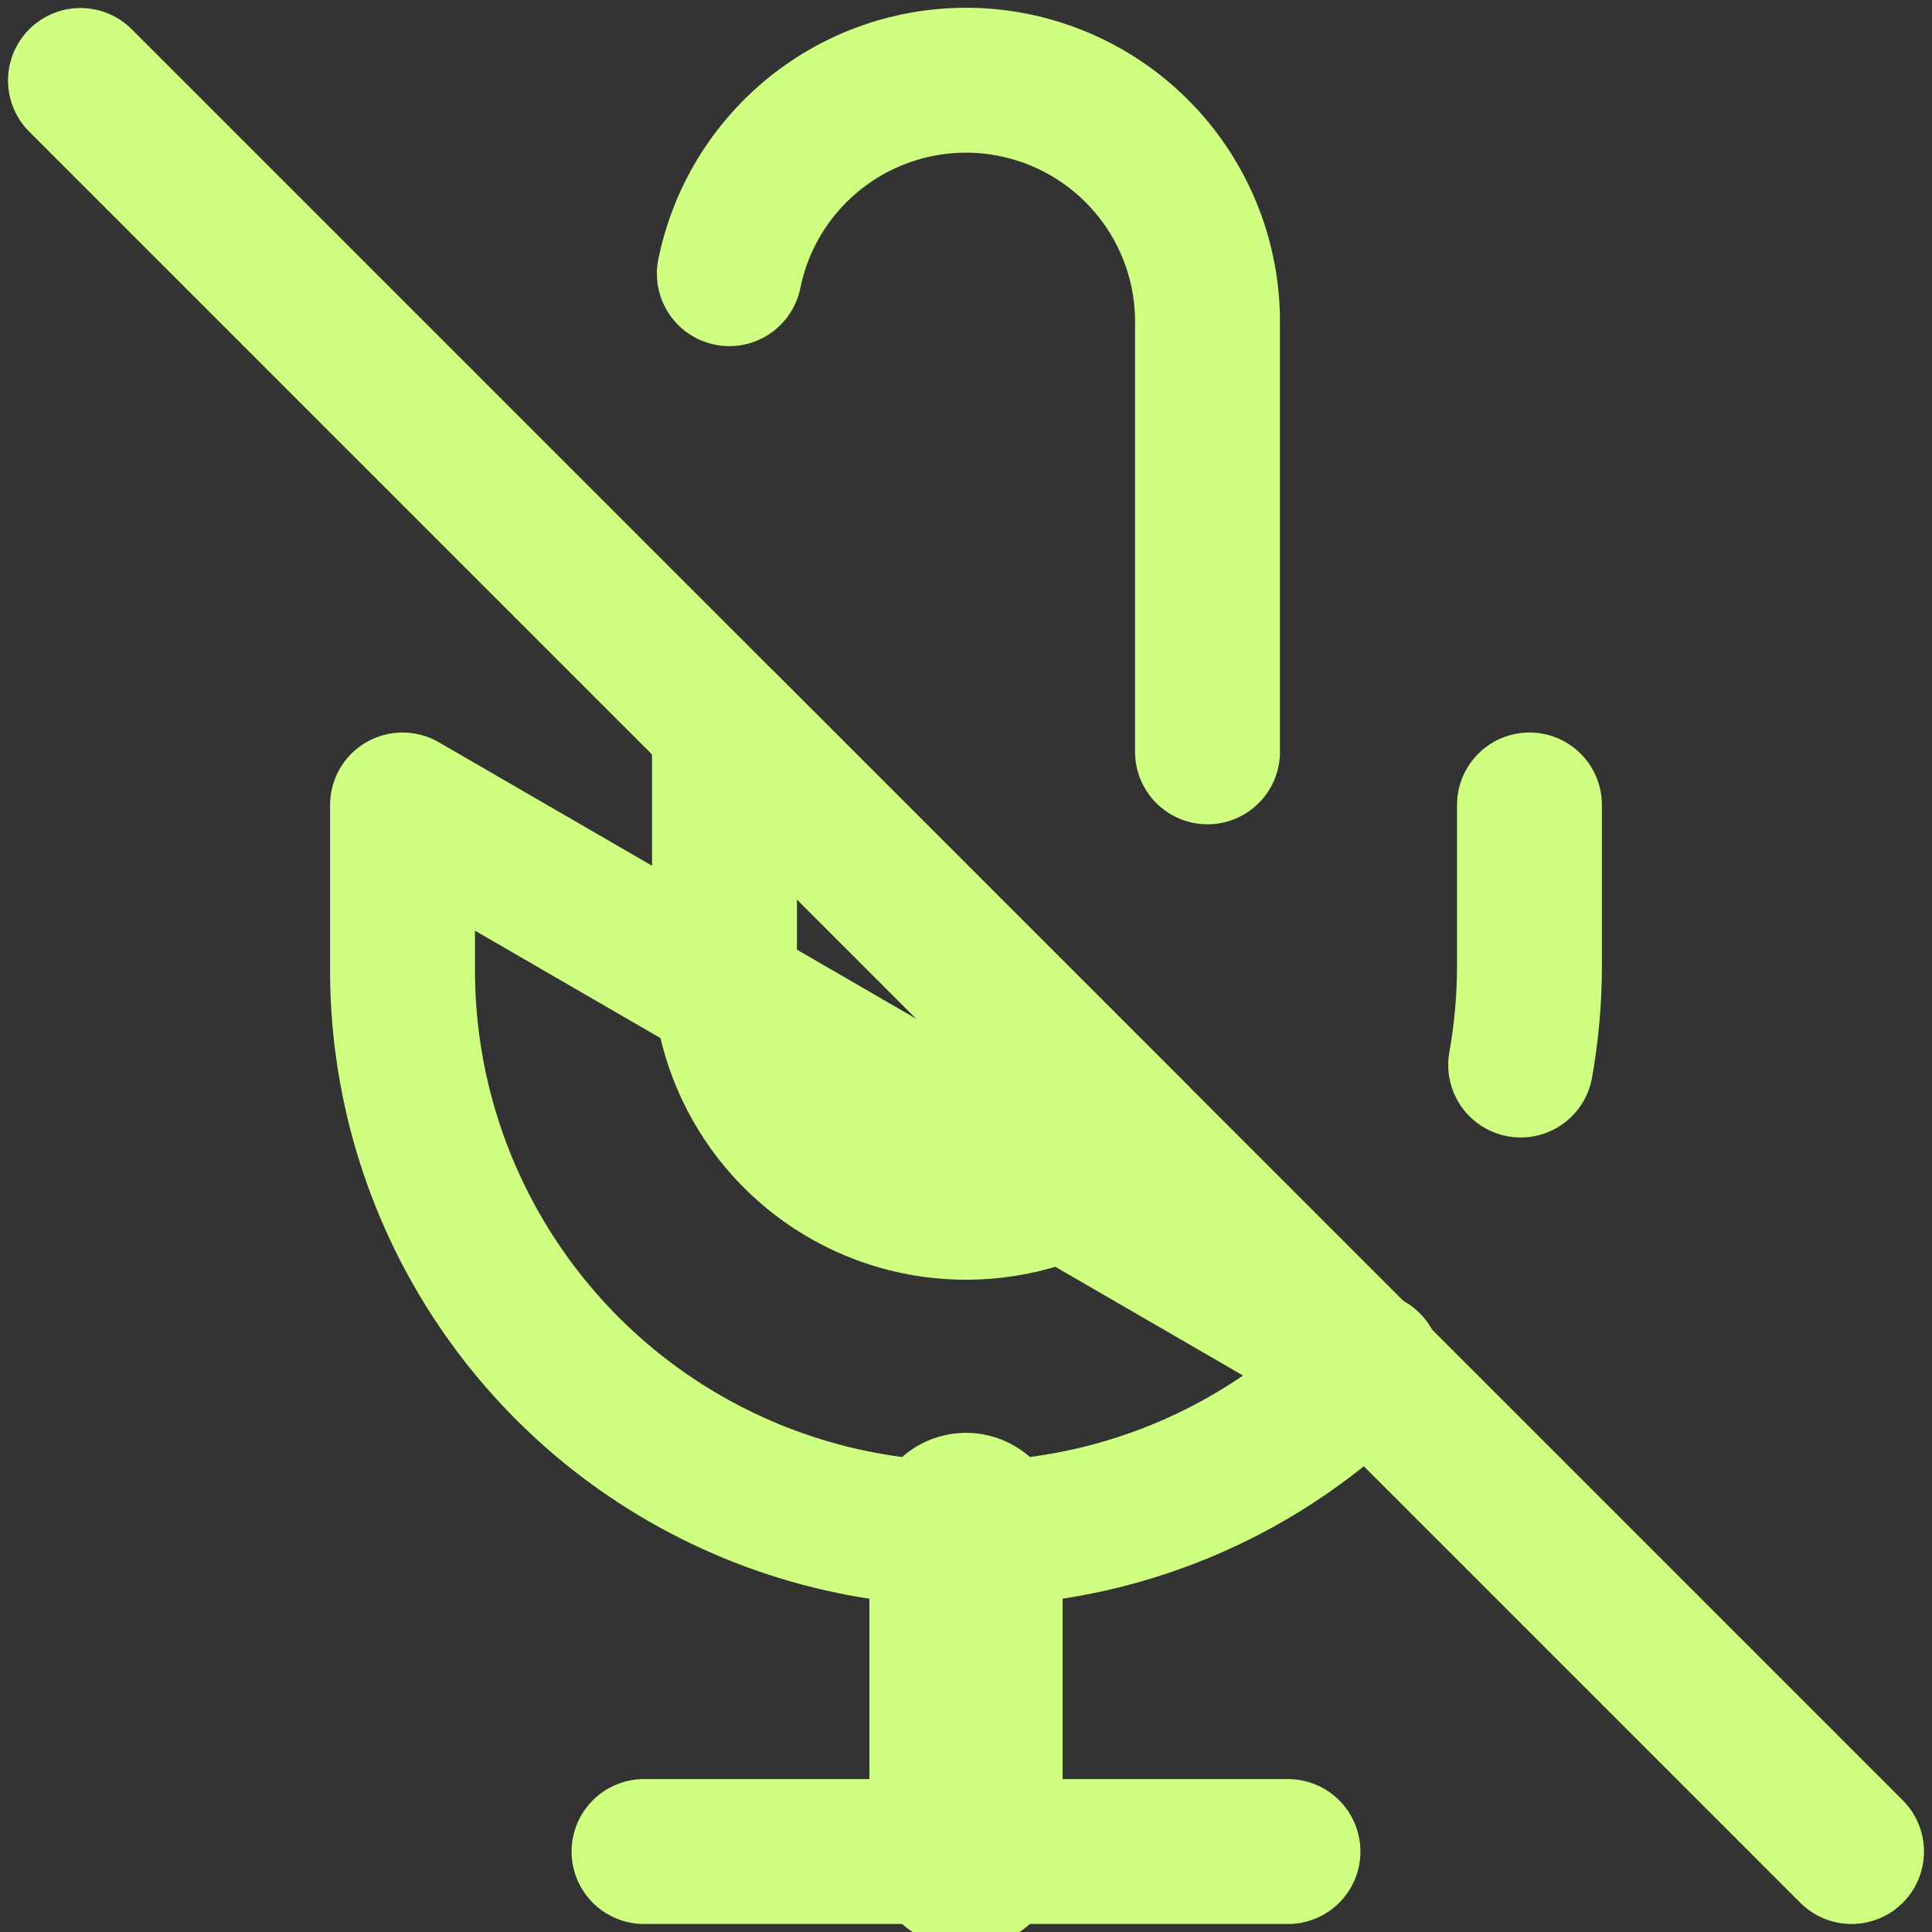 <svg width="20" height="20" viewBox="0 0 20 20" fill="none" xmlns="http://www.w3.org/2000/svg">
<rect x="0" y="0" width="20" height="20" fill="#333333" stroke="none"/>
<g clip-path="url(#clip0)">
<path d="M0.833 0.833L19.167 19.167" stroke="#cfff80" stroke-width="1.5" stroke-linecap="round" stroke-linejoin="round"/>
<path d="M12.5 7.783V3.333C12.501 2.713 12.271 2.115 11.855 1.655C11.44 1.195 10.868 0.906 10.251 0.843C9.634 0.781 9.016 0.95 8.517 1.318C8.018 1.686 7.673 2.226 7.55 2.833M7.5 7.5V10C7.5 10.494 7.647 10.977 7.922 11.388C8.197 11.799 8.587 12.119 9.044 12.308C9.5 12.497 10.002 12.546 10.487 12.45C10.972 12.354 11.417 12.116 11.767 11.767L7.5 7.5Z" stroke="#cfff80" stroke-width="1.5" stroke-linecap="round" stroke-linejoin="round"/>
<path d="M15.833 8.333V10C15.833 10.344 15.802 10.687 15.742 11.025M14.167 14.125C13.353 14.955 12.31 15.524 11.171 15.757C10.033 15.991 8.85 15.879 7.775 15.435C6.701 14.992 5.783 14.238 5.14 13.269C4.497 12.301 4.158 11.162 4.167 10V8.333L14.167 14.125Z" stroke="#cfff80" stroke-width="1.5" stroke-linecap="round" stroke-linejoin="round"/>
<path d="M10 15.833V19.167" stroke="#cfff80" stroke-width="2" stroke-linecap="round" stroke-linejoin="round"/>
<path d="M6.667 19.167H13.333" stroke="#cfff80" stroke-width="1.5" stroke-linecap="round" stroke-linejoin="round"/>
</g>
<defs>
<clipPath id="clip0">
<rect width="20" height="20" fill="#cfff80"/>
</clipPath>
</defs>
</svg>
